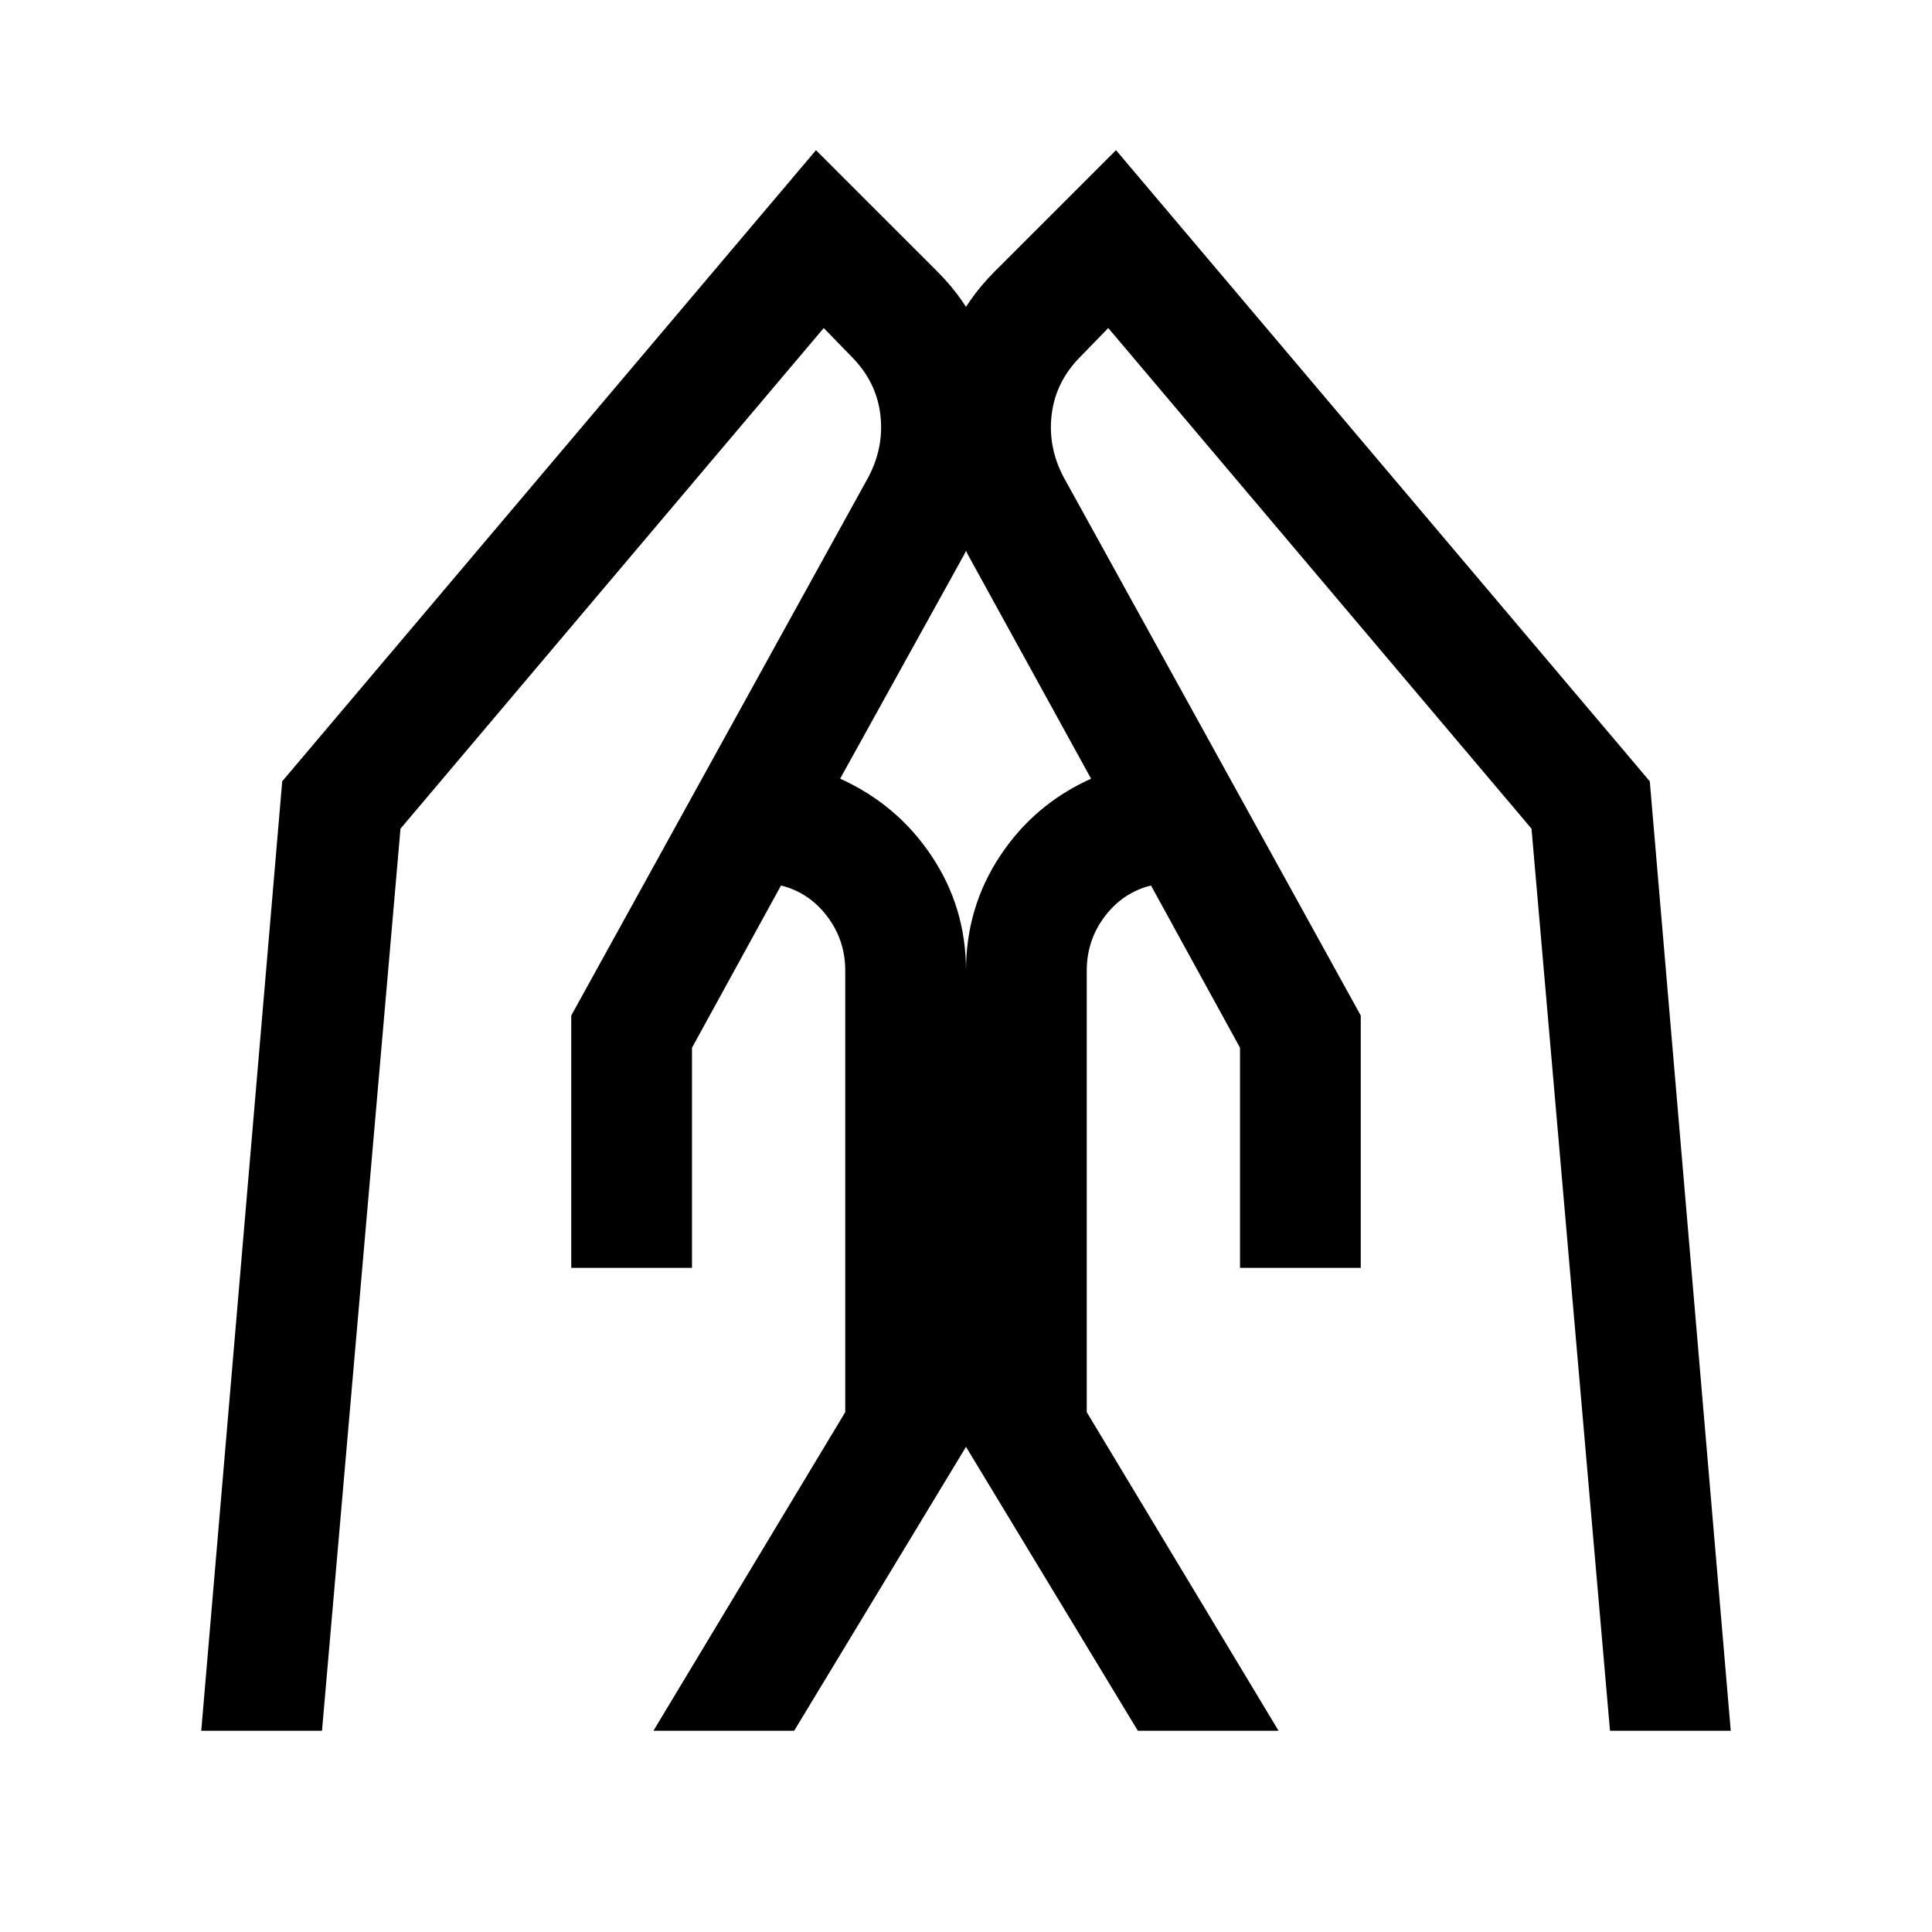 <svg xmlns="http://www.w3.org/2000/svg" height="24" viewBox="0 -960 960 960" width="24"><path d="M616.15-330v-109.39L571.92-520Q558-516.54 549-504.69q-9 11.84-9 27v219.38L635.31-100h-69.93L480-241.08v-236.61q0-31.39 16.92-57 16.93-25.62 45.23-38.39l-61-110.92q-18.46-35.31-16.53-74.35 1.92-39.03 29.61-66.73l60.31-60.3 265.23 313.61L860-100h-60l-39-448.23L550.69-797 537-782.92q-12.31 12.3-14.39 28.57-2.07 16.27 5.85 31.35l147.69 267.61V-330h-60Zm-332.3 0v-125.39L431.54-723q7.92-15.08 5.85-31.35-2.08-16.27-14.39-28.57L409.31-797 199-548.23 160-100h-60l40.23-471.77 265.23-313.61 60.31 60.3q27.69 27.7 29.61 66.73 1.93 39.04-16.53 74.35l-61.39 110.92q28.31 12.77 45.42 38.39 17.12 25.61 17.12 57v236.61L394.62-100h-69.93L420-258.31v-219.38q0-15.16-9-27-9-11.85-22.92-15.31l-44.23 80.61V-330h-60Z"/></svg>
